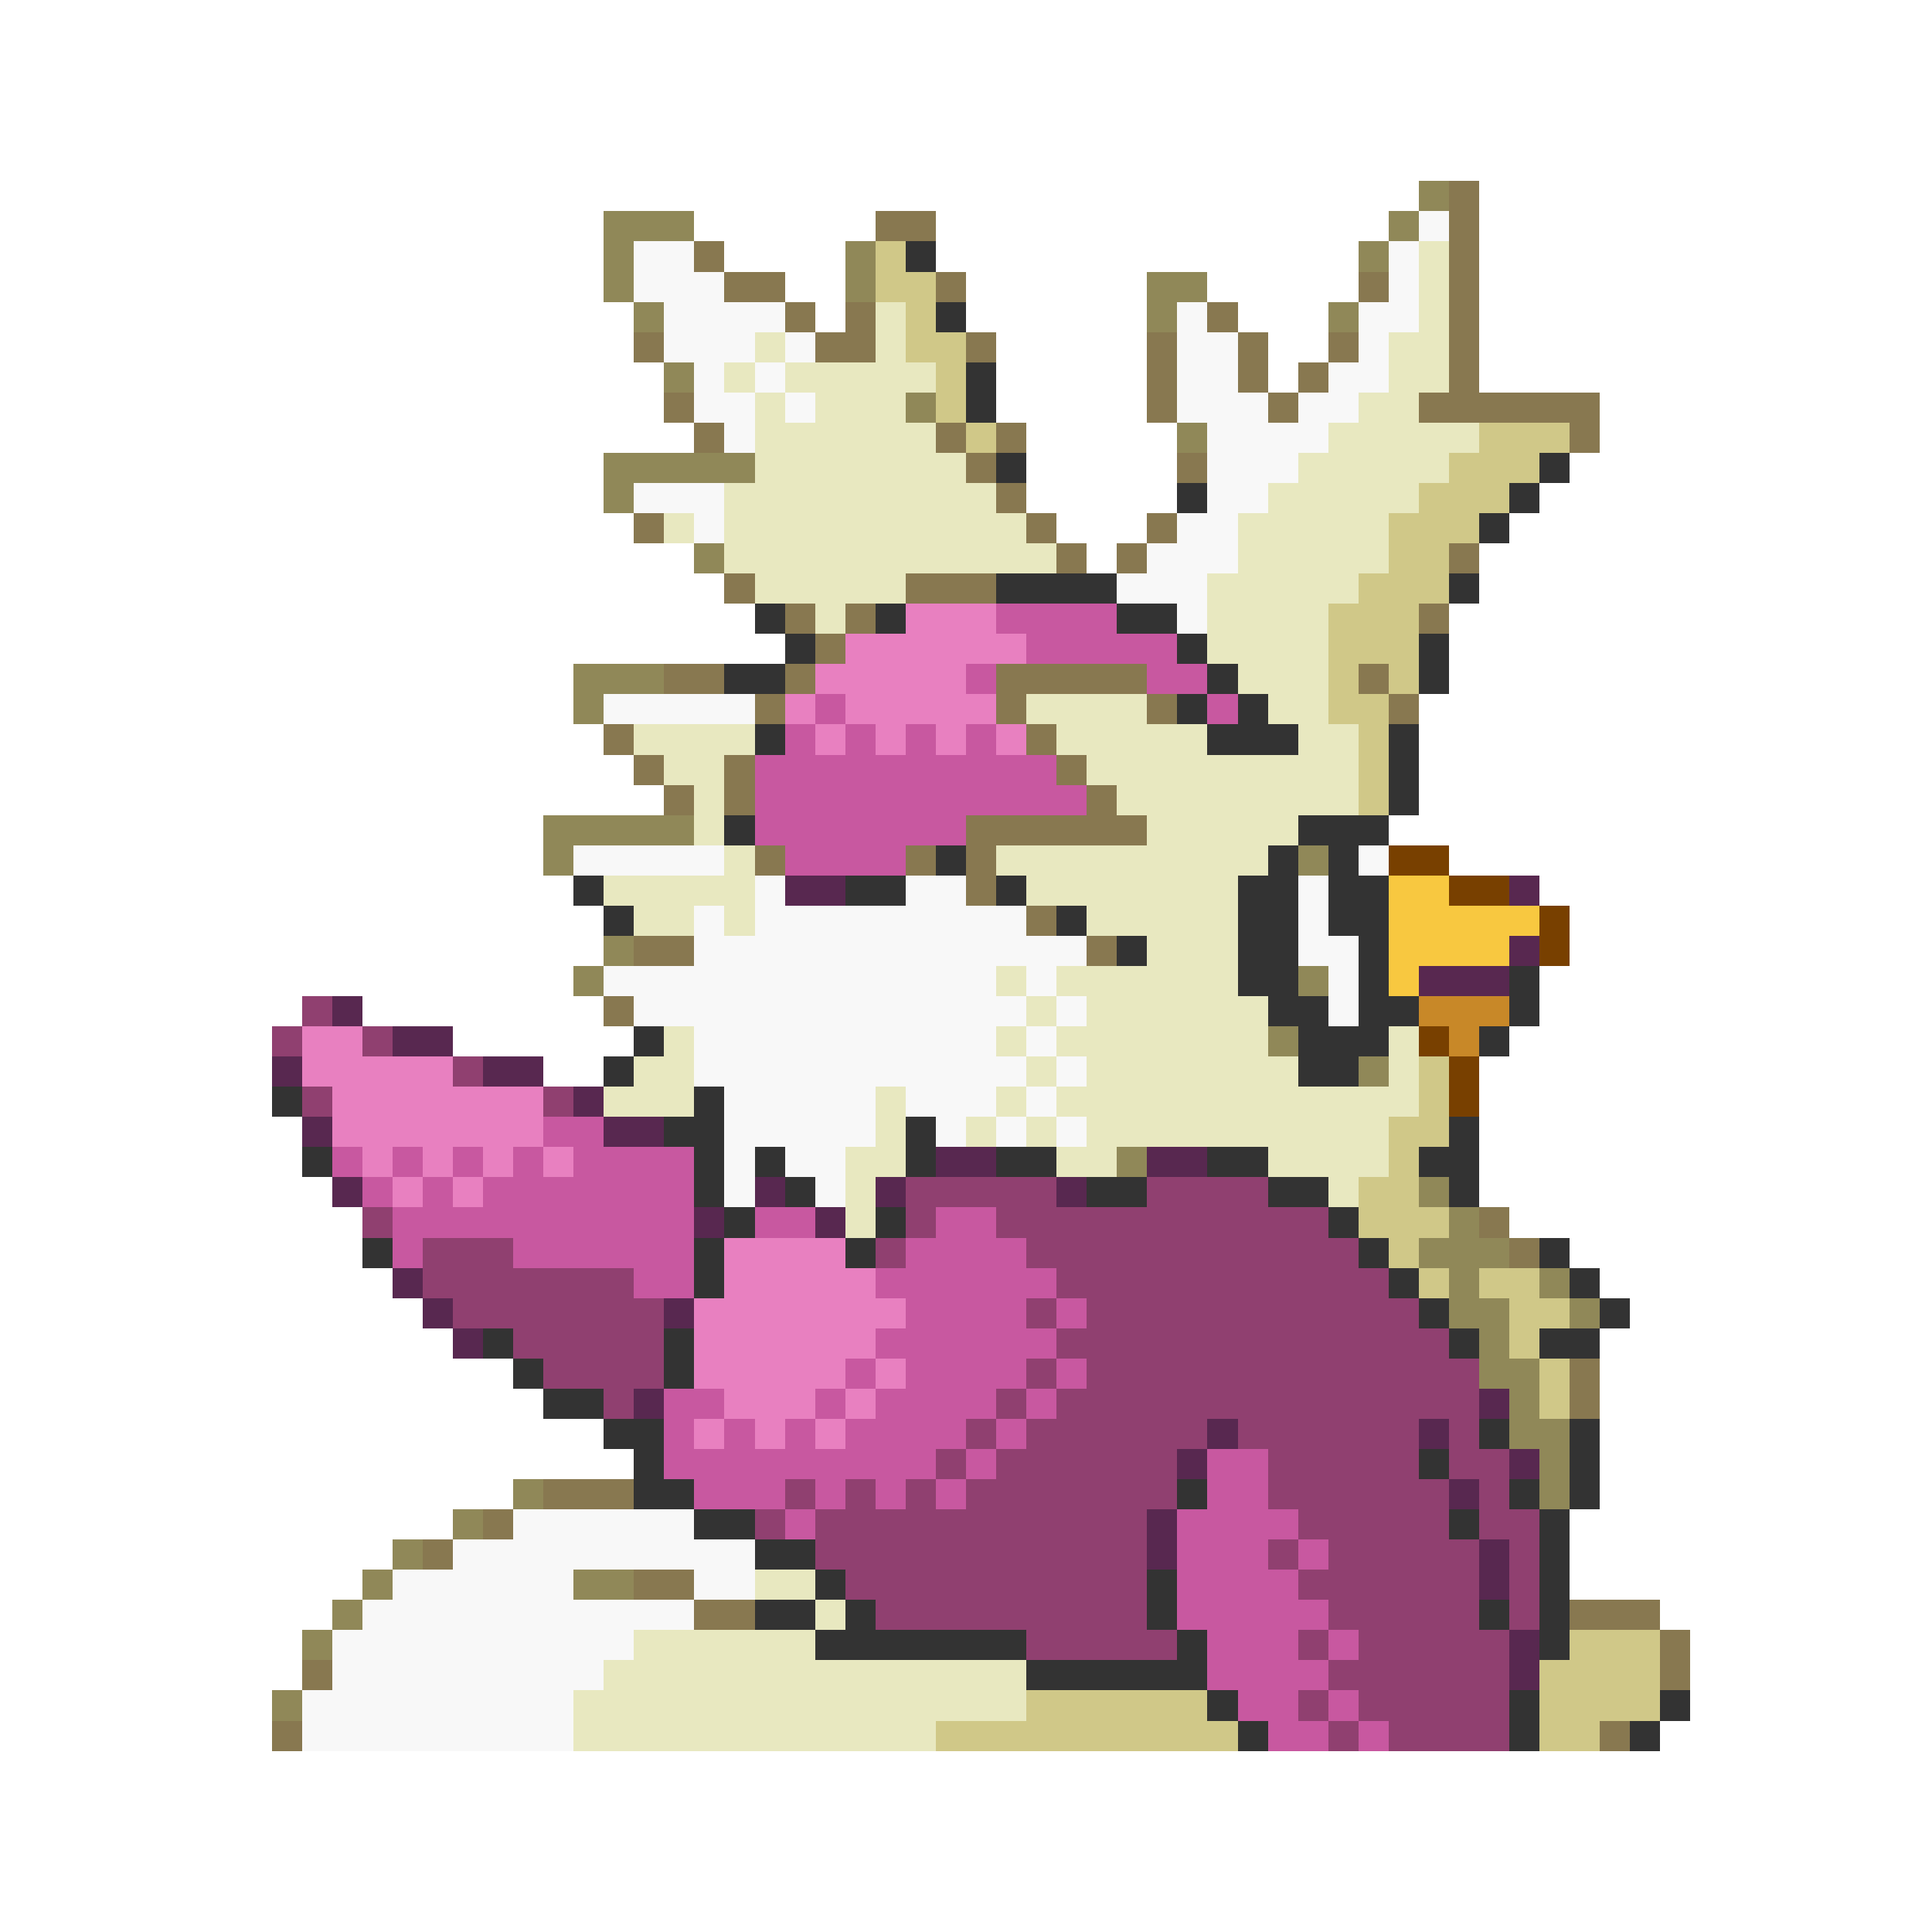 <svg xmlns="http://www.w3.org/2000/svg" viewBox="0 -0.5 64 64" shape-rendering="crispEdges">
<path stroke="#908858" d="M47 6h1M20 7h3M46 7h1M20 8h1M28 8h1M45 8h1M20 9h1M28 9h1M38 9h2M21 10h1M38 10h1M44 10h1M22 12h1M30 13h1M39 14h1M20 15h5M20 16h1M23 18h1M19 22h3M19 23h1M18 27h5M18 28h1M43 28h1M20 31h1M19 32h1M43 32h1M42 34h1M45 35h1M37 38h1M47 39h1M48 40h1M47 41h3M48 42h1M51 42h1M48 43h2M52 43h1M49 44h1M49 45h2M50 46h1M50 47h2M51 48h1M17 49h1M51 49h1M15 50h1M13 51h1M12 52h1M19 52h2M11 53h1M10 54h1M9 56h1" />
<path stroke="#887850" d="M48 6h1M29 7h2M48 7h1M23 8h1M48 8h1M24 9h2M31 9h1M45 9h1M48 9h1M26 10h1M28 10h1M40 10h1M48 10h1M21 11h1M27 11h2M32 11h1M38 11h1M41 11h1M44 11h1M48 11h1M38 12h1M41 12h1M43 12h1M48 12h1M22 13h1M38 13h1M42 13h1M47 13h6M23 14h1M31 14h1M33 14h1M52 14h1M32 15h1M39 15h1M33 16h1M21 17h1M34 17h1M38 17h1M35 18h1M37 18h1M48 18h1M24 19h1M30 19h3M26 20h1M28 20h1M47 20h1M27 21h1M22 22h2M26 22h1M33 22h5M45 22h1M25 23h1M33 23h1M38 23h1M46 23h1M20 24h1M34 24h1M21 25h1M24 25h1M35 25h1M22 26h1M24 26h1M36 26h1M32 27h6M25 28h1M30 28h1M32 28h1M32 29h1M34 30h1M21 31h2M36 31h1M20 33h1M49 40h1M50 41h1M52 45h1M52 46h1M18 49h3M16 50h1M14 51h1M21 52h2M23 53h2M52 53h3M55 54h1M10 55h1M55 55h1M9 57h1M53 57h1" />
<path stroke="#f8f8f8" d="M47 7h1M21 8h2M46 8h1M21 9h3M46 9h1M22 10h4M39 10h1M45 10h2M22 11h3M26 11h1M39 11h2M45 11h1M23 12h1M25 12h1M39 12h2M44 12h2M23 13h2M26 13h1M39 13h3M43 13h2M24 14h1M40 14h4M40 15h3M21 16h3M40 16h2M23 17h1M39 17h2M38 18h3M37 19h3M39 20h1M20 23h5M19 28h5M45 28h1M25 29h1M30 29h2M43 29h1M23 30h1M25 30h9M43 30h1M23 31h13M43 31h2M20 32h13M34 32h1M44 32h1M21 33h13M35 33h1M44 33h1M23 34h10M34 34h1M23 35h11M35 35h1M24 36h5M30 36h3M34 36h1M24 37h5M31 37h1M33 37h1M35 37h1M24 38h1M26 38h2M24 39h1M27 39h1M17 50h6M15 51h10M13 52h6M23 52h2M12 53h11M11 54h10M11 55h9M10 56h9M10 57h9" />
<path stroke="#d0c888" d="M29 8h1M29 9h2M30 10h1M30 11h2M31 12h1M31 13h1M32 14h1M49 14h3M48 15h3M47 16h3M46 17h3M46 18h2M45 19h3M44 20h3M44 21h3M44 22h1M46 22h1M44 23h2M45 24h1M45 25h1M45 26h1M47 35h1M47 36h1M46 37h2M46 38h1M45 39h2M45 40h3M46 41h1M47 42h1M49 42h2M50 43h2M50 44h1M51 45h1M51 46h1M52 54h3M51 55h4M34 56h6M51 56h4M31 57h10M51 57h2" />
<path stroke="#333333" d="M30 8h1M31 10h1M32 12h1M32 13h1M33 15h1M51 15h1M39 16h1M50 16h1M49 17h1M33 19h4M48 19h1M25 20h1M29 20h1M37 20h2M26 21h1M39 21h1M47 21h1M24 22h2M40 22h1M47 22h1M39 23h1M41 23h1M25 24h1M40 24h3M46 24h1M46 25h1M46 26h1M24 27h1M43 27h3M31 28h1M42 28h1M44 28h1M19 29h1M28 29h2M33 29h1M41 29h2M44 29h2M20 30h1M35 30h1M41 30h2M44 30h2M37 31h1M41 31h2M45 31h1M41 32h2M45 32h1M50 32h1M42 33h2M45 33h2M50 33h1M21 34h1M43 34h3M49 34h1M20 35h1M43 35h2M9 36h1M23 36h1M22 37h2M30 37h1M48 37h1M10 38h1M23 38h1M25 38h1M30 38h1M33 38h2M40 38h2M47 38h2M23 39h1M26 39h1M36 39h2M42 39h2M48 39h1M24 40h1M29 40h1M44 40h1M12 41h1M23 41h1M28 41h1M45 41h1M51 41h1M23 42h1M46 42h1M52 42h1M47 43h1M53 43h1M16 44h1M22 44h1M48 44h1M51 44h2M17 45h1M22 45h1M18 46h2M20 47h2M49 47h1M52 47h1M21 48h1M47 48h1M52 48h1M21 49h2M39 49h1M50 49h1M52 49h1M23 50h2M48 50h1M51 50h1M25 51h2M51 51h1M27 52h1M38 52h1M51 52h1M25 53h2M28 53h1M38 53h1M49 53h1M51 53h1M27 54h7M39 54h1M51 54h1M34 55h6M40 56h1M50 56h1M55 56h1M41 57h1M50 57h1M54 57h1" />
<path stroke="#e8e8c0" d="M47 8h1M47 9h1M29 10h1M47 10h1M25 11h1M29 11h1M46 11h2M24 12h1M26 12h5M46 12h2M25 13h1M27 13h3M45 13h2M25 14h6M44 14h5M25 15h7M43 15h5M24 16h9M42 16h5M22 17h1M24 17h10M41 17h5M24 18h11M41 18h5M25 19h5M40 19h5M27 20h1M40 20h4M40 21h4M41 22h3M34 23h4M42 23h2M21 24h4M35 24h5M43 24h2M22 25h2M36 25h9M23 26h1M37 26h8M23 27h1M38 27h5M24 28h1M33 28h9M20 29h5M34 29h7M21 30h2M24 30h1M36 30h5M38 31h3M33 32h1M35 32h6M34 33h1M36 33h6M22 34h1M33 34h1M35 34h7M46 34h1M21 35h2M34 35h1M36 35h7M46 35h1M20 36h3M29 36h1M33 36h1M35 36h12M29 37h1M32 37h1M34 37h1M36 37h10M28 38h2M35 38h2M42 38h4M28 39h1M44 39h1M28 40h1M25 52h2M27 53h1M21 54h6M20 55h14M19 56h15M19 57h12" />
<path stroke="#e880c0" d="M30 20h3M28 21h6M27 22h5M26 23h1M28 23h5M27 24h1M29 24h1M31 24h1M33 24h1M10 34h2M10 35h5M11 36h7M11 37h7M12 38h1M14 38h1M16 38h1M18 38h1M13 39h1M15 39h1M24 41h4M24 42h5M23 43h7M23 44h6M23 45h5M29 45h1M24 46h3M28 46h1M23 47h1M25 47h1M27 47h1" />
<path stroke="#c858a0" d="M33 20h4M34 21h5M32 22h1M38 22h2M27 23h1M40 23h1M26 24h1M28 24h1M30 24h1M32 24h1M25 25h10M25 26h11M25 27h7M26 28h4M18 37h2M11 38h1M13 38h1M15 38h1M17 38h1M19 38h4M12 39h1M14 39h1M16 39h7M13 40h10M25 40h2M31 40h2M13 41h1M17 41h6M30 41h4M21 42h2M29 42h6M30 43h4M35 43h1M29 44h6M28 45h1M30 45h4M35 45h1M22 46h2M27 46h1M29 46h4M34 46h1M22 47h1M24 47h1M26 47h1M28 47h4M33 47h1M22 48h9M32 48h1M40 48h2M23 49h3M27 49h1M29 49h1M31 49h1M40 49h2M26 50h1M39 50h4M39 51h3M43 51h1M39 52h4M39 53h5M40 54h3M44 54h1M40 55h4M41 56h2M44 56h1M42 57h2M45 57h1" />
<path stroke="#784000" d="M46 28h2M48 29h2M51 30h1M51 31h1M47 34h1M48 35h1M48 36h1" />
<path stroke="#582850" d="M26 29h2M50 29h1M50 31h1M47 32h3M11 33h1M13 34h2M9 35h1M16 35h2M19 36h1M10 37h1M20 37h2M31 38h2M38 38h2M11 39h1M25 39h1M29 39h1M35 39h1M23 40h1M27 40h1M13 42h1M14 43h1M22 43h1M15 44h1M21 46h1M49 46h1M40 47h1M47 47h1M39 48h1M50 48h1M48 49h1M38 50h1M38 51h1M49 51h1M49 52h1M50 54h1M50 55h1" />
<path stroke="#f8c840" d="M46 29h2M46 30h5M46 31h4M46 32h1" />
<path stroke="#904070" d="M10 33h1M9 34h1M12 34h1M15 35h1M10 36h1M18 36h1M30 39h5M38 39h4M12 40h1M30 40h1M33 40h11M14 41h3M29 41h1M34 41h11M14 42h7M35 42h11M15 43h7M34 43h1M36 43h11M17 44h5M35 44h13M18 45h4M34 45h1M36 45h13M20 46h1M33 46h1M35 46h14M32 47h1M34 47h6M41 47h6M48 47h1M31 48h1M33 48h6M42 48h5M48 48h2M26 49h1M28 49h1M30 49h1M32 49h7M42 49h6M49 49h1M25 50h1M27 50h11M43 50h5M49 50h2M27 51h11M42 51h1M44 51h5M50 51h1M28 52h10M43 52h6M50 52h1M29 53h9M44 53h5M50 53h1M34 54h5M43 54h1M45 54h5M44 55h6M43 56h1M45 56h5M44 57h1M46 57h4" />
<path stroke="#c88828" d="M47 33h3M48 34h1" />
</svg>